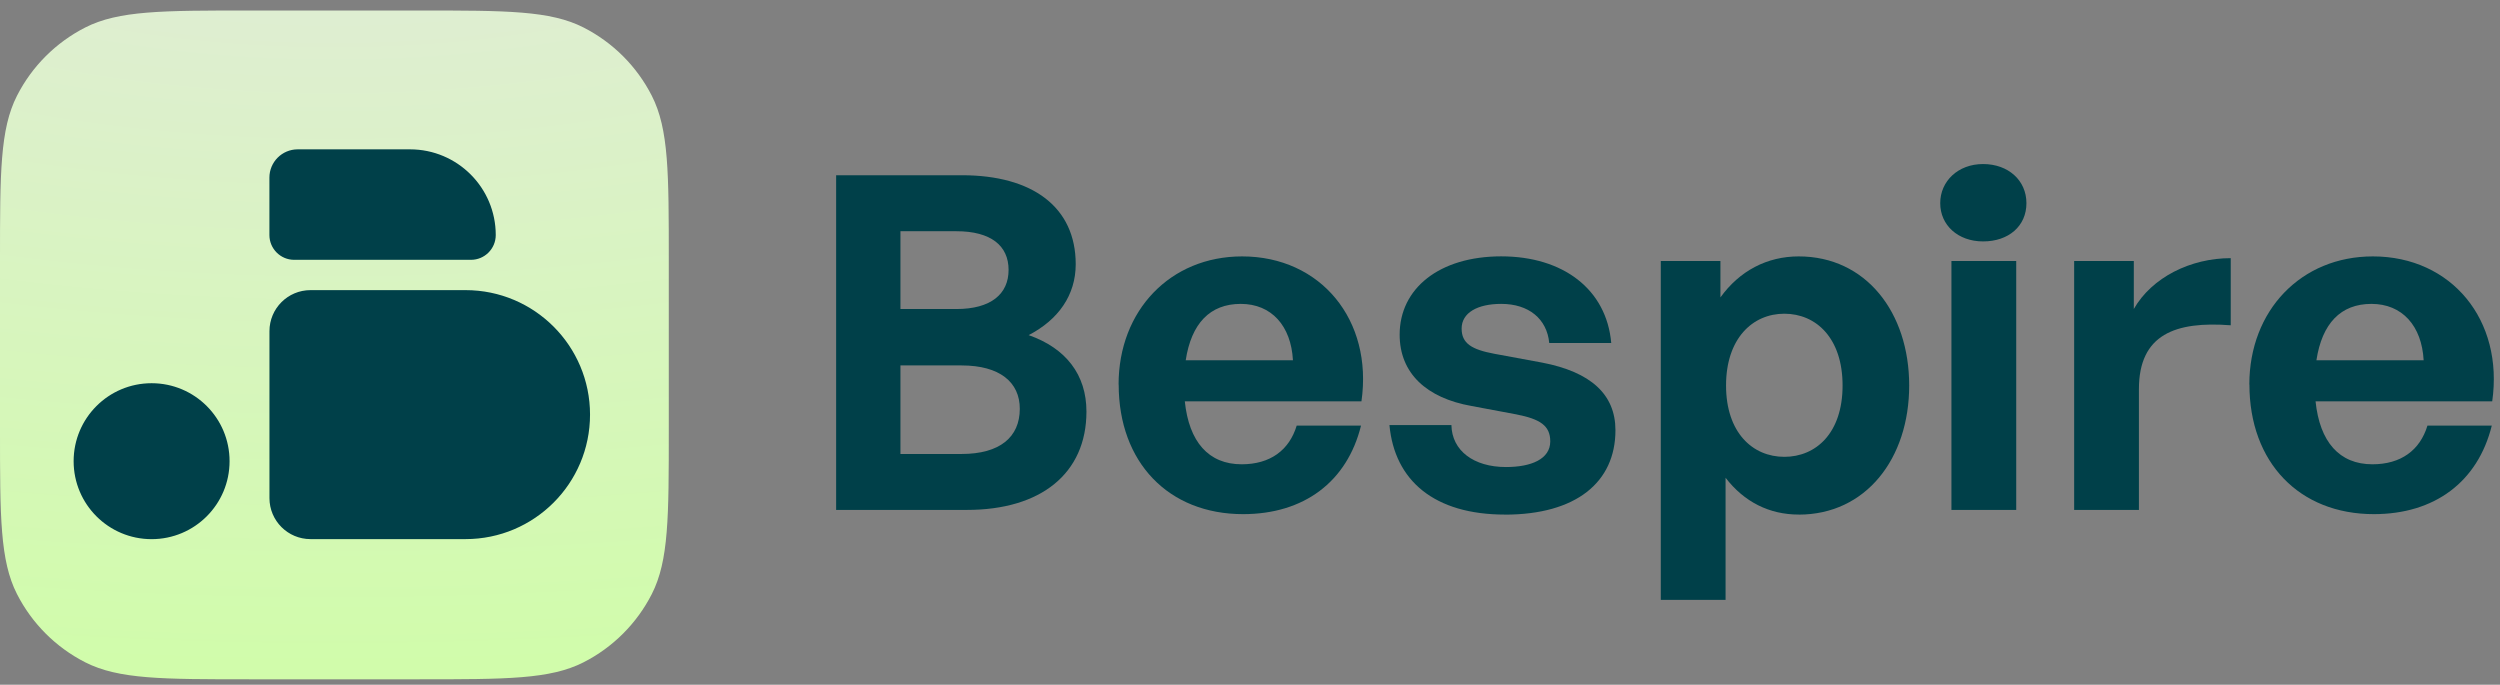 <svg width="157" height="43" viewBox="0 0 157 43" fill="none" xmlns="http://www.w3.org/2000/svg">
<rect x="0" y="0" width="157" height="43" fill="#808080" stroke="none"/>
<path d="M0 16.34C0 10.852 0 8.107 1.068 6.011C2.008 4.167 3.507 2.668 5.351 1.728C7.447 0.66 10.191 0.66 15.68 0.66H26.32C31.808 0.66 34.553 0.66 36.649 1.728C38.493 2.668 39.992 4.167 40.932 6.011C42 8.107 42 10.852 42 16.34V26.98C42 32.469 42 35.213 40.932 37.309C39.992 39.153 38.493 40.653 36.649 41.592C34.553 42.66 31.808 42.66 26.32 42.66H15.68C10.191 42.66 7.447 42.66 5.351 41.592C3.507 40.653 2.008 39.153 1.068 37.309C0 35.213 0 32.469 0 26.98V16.34Z" fill="url(#paint0_radial_4067_1705)"/>
<path d="M14.417 28.963C14.417 31.666 12.227 33.859 9.521 33.859C6.815 33.859 4.624 31.669 4.624 28.963C4.624 26.257 6.815 24.066 9.521 24.066C12.227 24.066 14.417 26.257 14.417 28.963ZM31.133 14.761C31.133 11.789 28.723 9.379 25.751 9.379H18.694C17.714 9.379 16.919 10.174 16.919 11.153V14.761C16.919 15.618 17.615 16.317 18.475 16.317H29.578C30.435 16.317 31.133 15.621 31.133 14.761ZM37.054 26.038C37.054 21.72 33.554 18.22 29.236 18.22H19.5C18.076 18.22 16.922 19.373 16.922 20.797V31.279C16.922 32.703 18.076 33.856 19.5 33.856H29.236C33.554 33.856 37.054 30.356 37.054 26.038Z" fill="#004049"/>
<path d="M60.734 32.022H52.509V11.005H60.414C64.833 11.005 67.555 12.996 67.555 16.596C67.555 18.527 66.471 20.078 64.6 21.045C66.941 21.866 68.229 23.533 68.229 25.845C68.229 29.737 65.36 32.022 60.734 32.022ZM56.548 14.518V19.407H60.06C62.225 19.407 63.339 18.47 63.339 16.949C63.339 15.428 62.228 14.521 60.06 14.521H56.548V14.518ZM56.548 22.949V28.51H60.384C62.785 28.51 64.043 27.456 64.043 25.671C64.043 24.003 62.785 22.949 60.384 22.949H56.548Z" fill="#004049"/>
<path d="M70.247 24.15C70.247 19.497 73.495 16.102 78.005 16.102C82.951 16.102 86.23 20.111 85.499 25.204H74.406C74.669 27.752 75.9 29.157 77.978 29.157C79.762 29.157 80.963 28.279 81.433 26.728H85.472C84.595 30.27 81.873 32.288 78.067 32.288C73.385 32.288 70.253 29.04 70.253 24.15H70.247ZM74.463 22.626H81.197C81.08 20.461 79.849 19.084 77.918 19.084C75.987 19.084 74.816 20.314 74.463 22.626Z" fill="#004049"/>
<path d="M94.518 32.316C90.068 32.316 87.58 30.178 87.257 26.695H91.149C91.179 28.306 92.554 29.33 94.575 29.33C96.156 29.33 97.356 28.833 97.356 27.719C97.356 26.725 96.713 26.315 95.219 26.022L92.407 25.495C89.595 24.997 87.898 23.447 87.898 21.015C87.898 18.117 90.386 16.099 94.278 16.099C98.171 16.099 100.893 18.177 101.186 21.542H97.293C97.147 20.021 96.006 19.084 94.278 19.084C92.784 19.084 91.79 19.641 91.79 20.635C91.79 21.572 92.434 21.952 93.838 22.216L96.853 22.773C99.898 23.36 101.45 24.764 101.45 27.019C101.45 30.297 98.961 32.319 94.512 32.319L94.518 32.316Z" fill="#004049"/>
<path d="M112.962 32.315C111.118 32.315 109.537 31.525 108.366 30.004V37.672H104.297V16.392H108.043V18.677C109.243 17.009 110.971 16.102 112.959 16.102C117.175 16.102 119.897 19.614 119.897 24.21C119.897 28.806 117.175 32.318 112.959 32.318L112.962 32.315ZM112.055 19.701C110.064 19.701 108.396 21.252 108.396 24.21C108.396 27.168 110.064 28.689 112.055 28.689C114.046 28.689 115.714 27.195 115.714 24.21C115.714 21.225 114.046 19.701 112.055 19.701Z" fill="#004049"/>
<path d="M124.538 15.161C122.957 15.161 121.846 14.137 121.846 12.76C121.846 11.383 122.96 10.302 124.538 10.302C126.116 10.302 127.26 11.326 127.26 12.76C127.26 14.194 126.146 15.161 124.538 15.161ZM122.55 32.022V16.389H126.619V32.022H122.55Z" fill="#004049"/>
<path d="M134.327 32.022H130.257V16.389H134.003V19.404C135.144 17.413 137.575 16.212 140.09 16.212V20.428C136.635 20.165 134.324 20.985 134.324 24.438V32.019L134.327 32.022Z" fill="#004049"/>
<path d="M141.258 24.15C141.258 19.497 144.507 16.102 149.016 16.102C153.962 16.102 157.241 20.111 156.511 25.204H145.417C145.68 27.752 146.911 29.157 148.989 29.157C150.774 29.157 151.974 28.279 152.444 26.728H156.484C155.606 30.27 152.884 32.288 149.079 32.288C144.396 32.288 141.264 29.04 141.264 24.15H141.258ZM145.471 22.626H152.205C152.088 20.461 150.857 19.084 148.926 19.084C146.995 19.084 145.824 20.314 145.471 22.626Z" fill="#004049"/>
<defs>
<radialGradient id="paint0_radial_4067_1705" cx="0" cy="0" r="1" gradientUnits="userSpaceOnUse" gradientTransform="translate(21 -12.948) rotate(90) scale(63.48 146.993)">
<stop stop-color="#E3E9DE"/>
<stop offset="1" stop-color="#CEFFA3"/>
</radialGradient>
</defs>
</svg>
